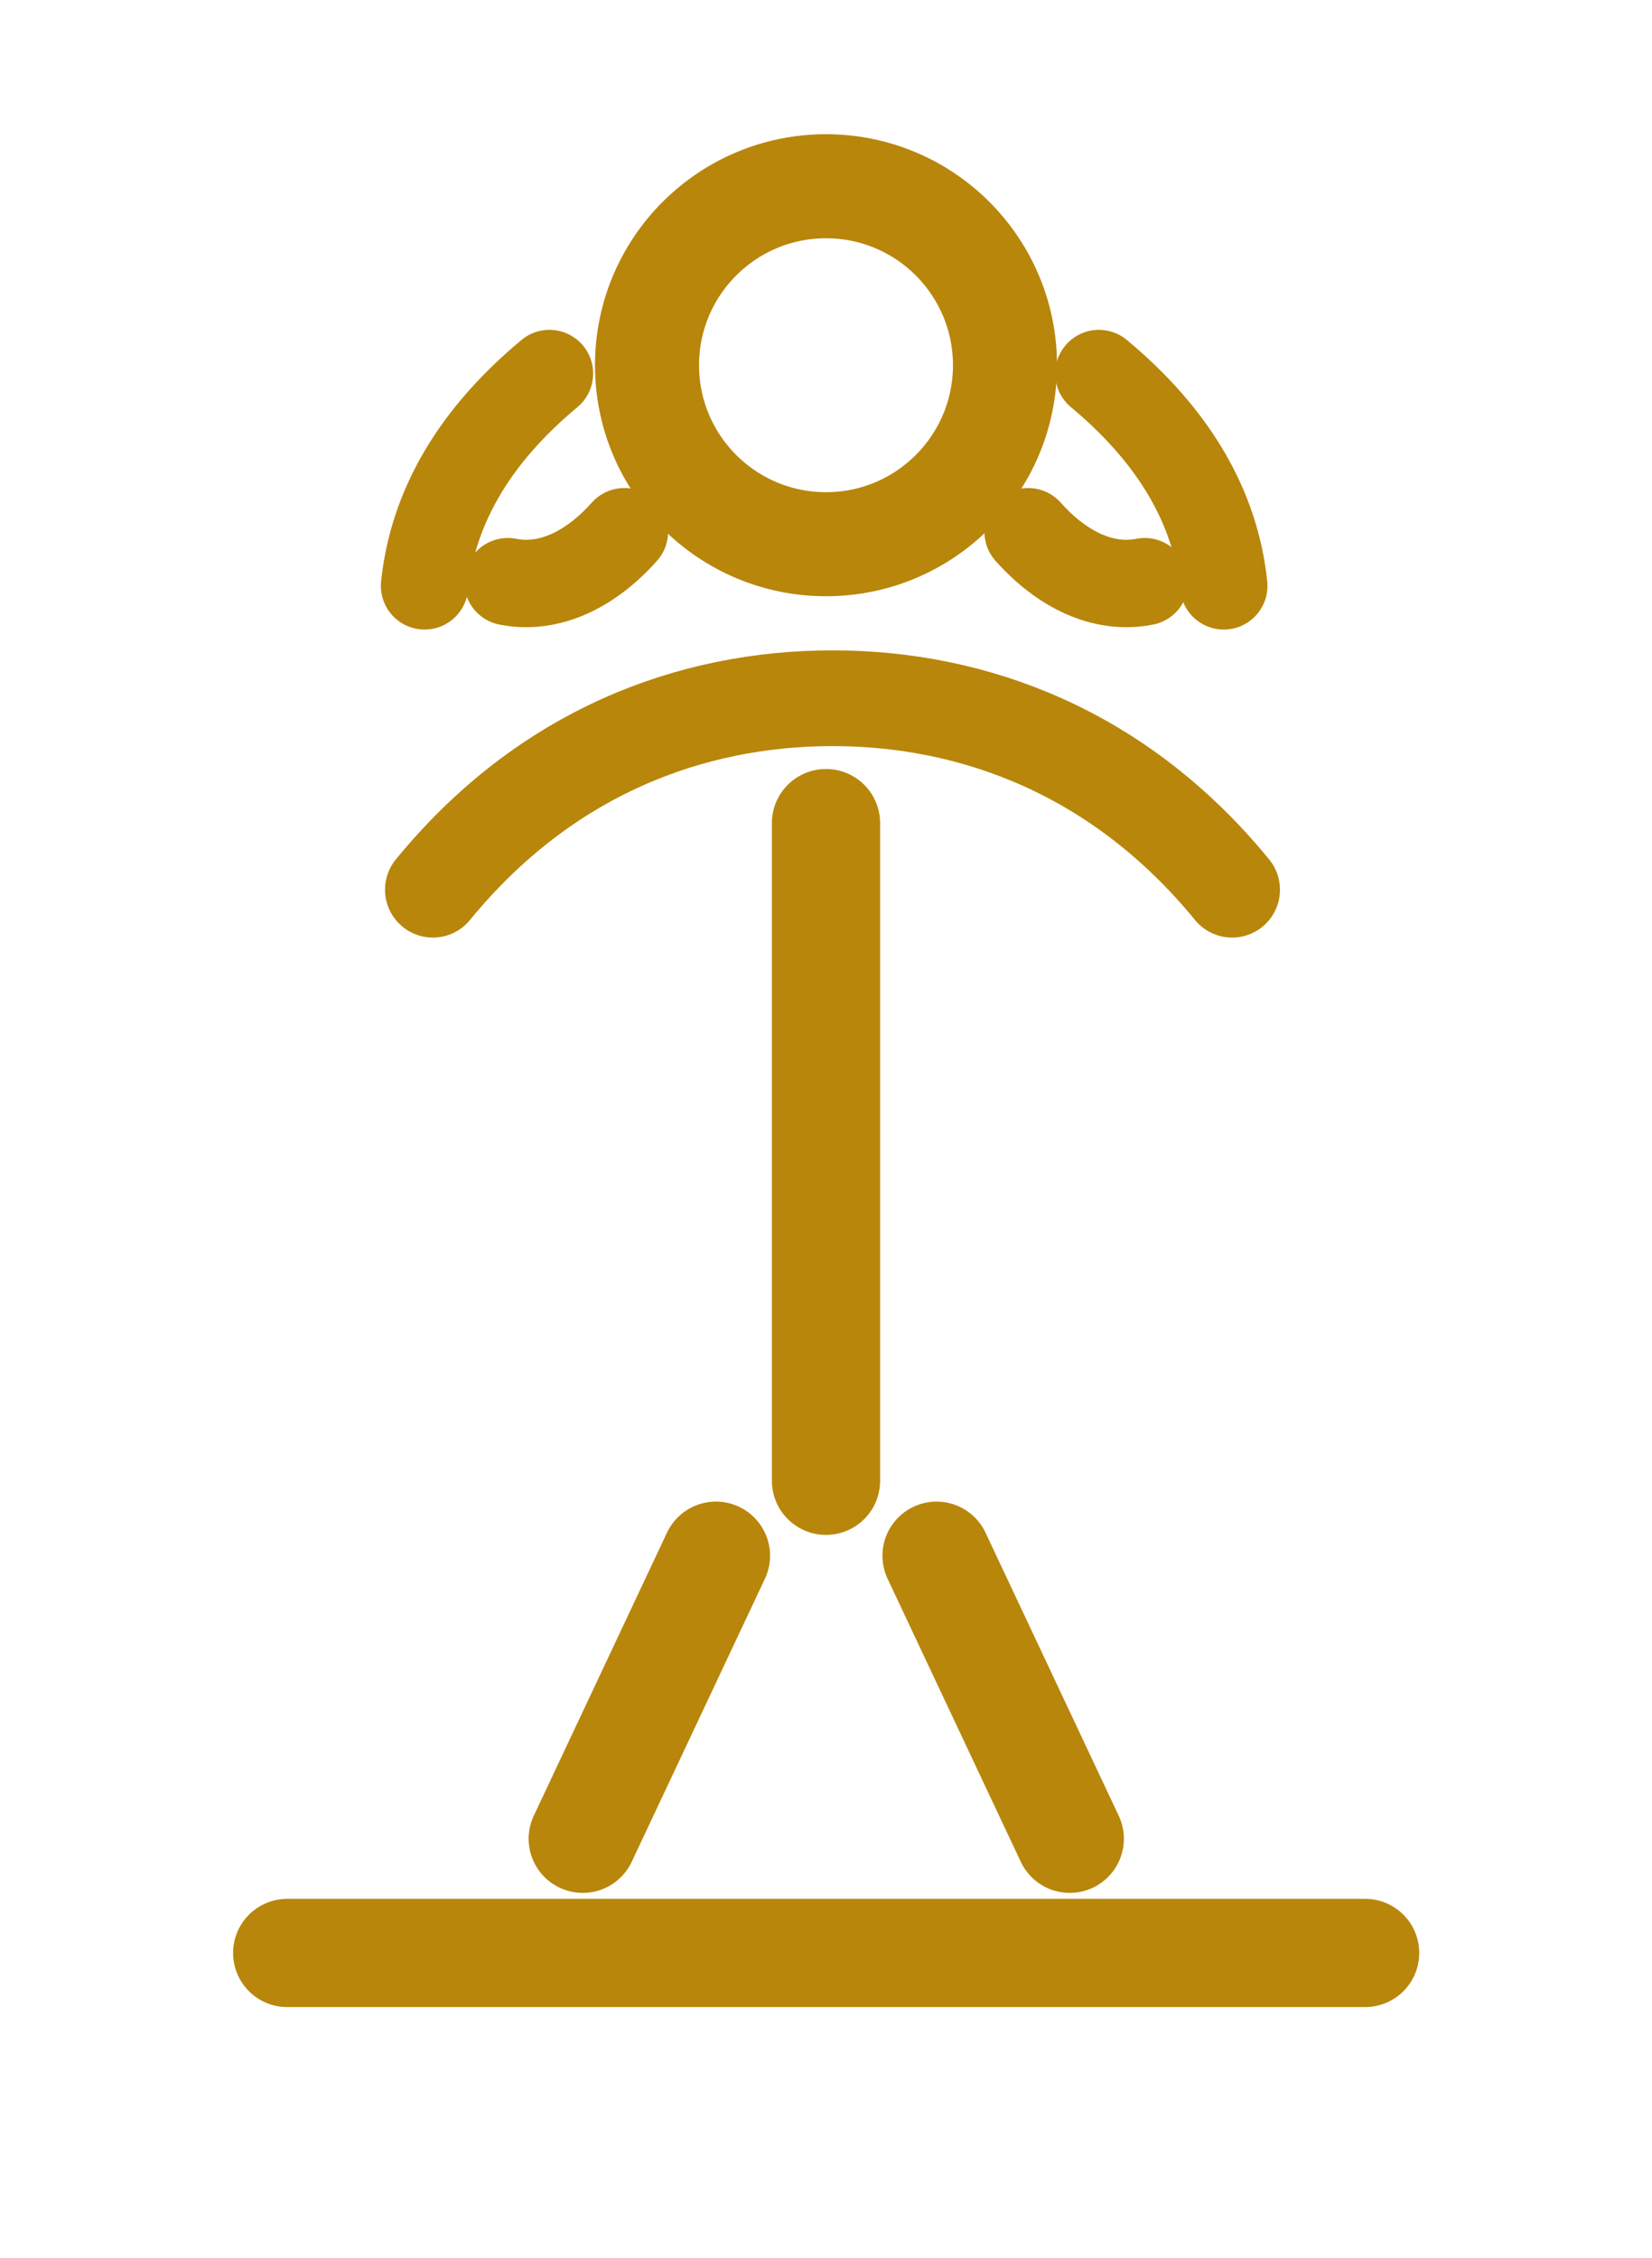 <?xml version="1.0" encoding="UTF-8"?>
<!-- canon.svg (opcional) -->
<!-- Created with Inkscape (http://www.inkscape.org/) -->
<svg width="150" height="205" version="1.1" viewBox="0 0 39.688 54.24" xmlns="http://www.w3.org/2000/svg">
  <g transform="translate(0 -.826)" fill="none" stroke="#B8860B" stroke-linecap="round" stroke-linejoin="round">
    <!-- Cabeça -->
    <circle cx="19.844" cy="9.6" r="4.3" stroke-width="2.5"/>
    <!-- Louros -->
    <path d="M13.2 9.8c-1.8 1.5-2.8 3.2-3 5.1M26.4 9.8c1.8 1.5 2.8 3.2 3 5.1" stroke-width="2.1"/>
    <path d="M12.2 14.8c1 .2 2-.3 2.8-1.2M27.5 14.8c-1 .2-2-.3-2.8-1.2" stroke-width="2.1"/>
    <!-- Busto -->
    <path d="M10.4 22.2c2.7-3.3 6.2-4.6 9.6-4.6s6.9 1.3 9.6 4.6" stroke-width="2.3"/>
    <!-- Tronco (vertical a partir do centro) -->
    <path d="M19.844 20.6v15.8" stroke-width="2.6"/>
    <!-- Pernas (duas hastes com ligeira abertura) -->
    <path d="M17.2 38.2l-3.2 6.8" stroke-width="2.6"/>
    <path d="M22.5 38.2l3.2 6.8" stroke-width="2.6"/>
    <!-- Base -->
    <path d="M6.9 47.743h25.896" stroke-width="2.6"/>
  </g>
</svg>
